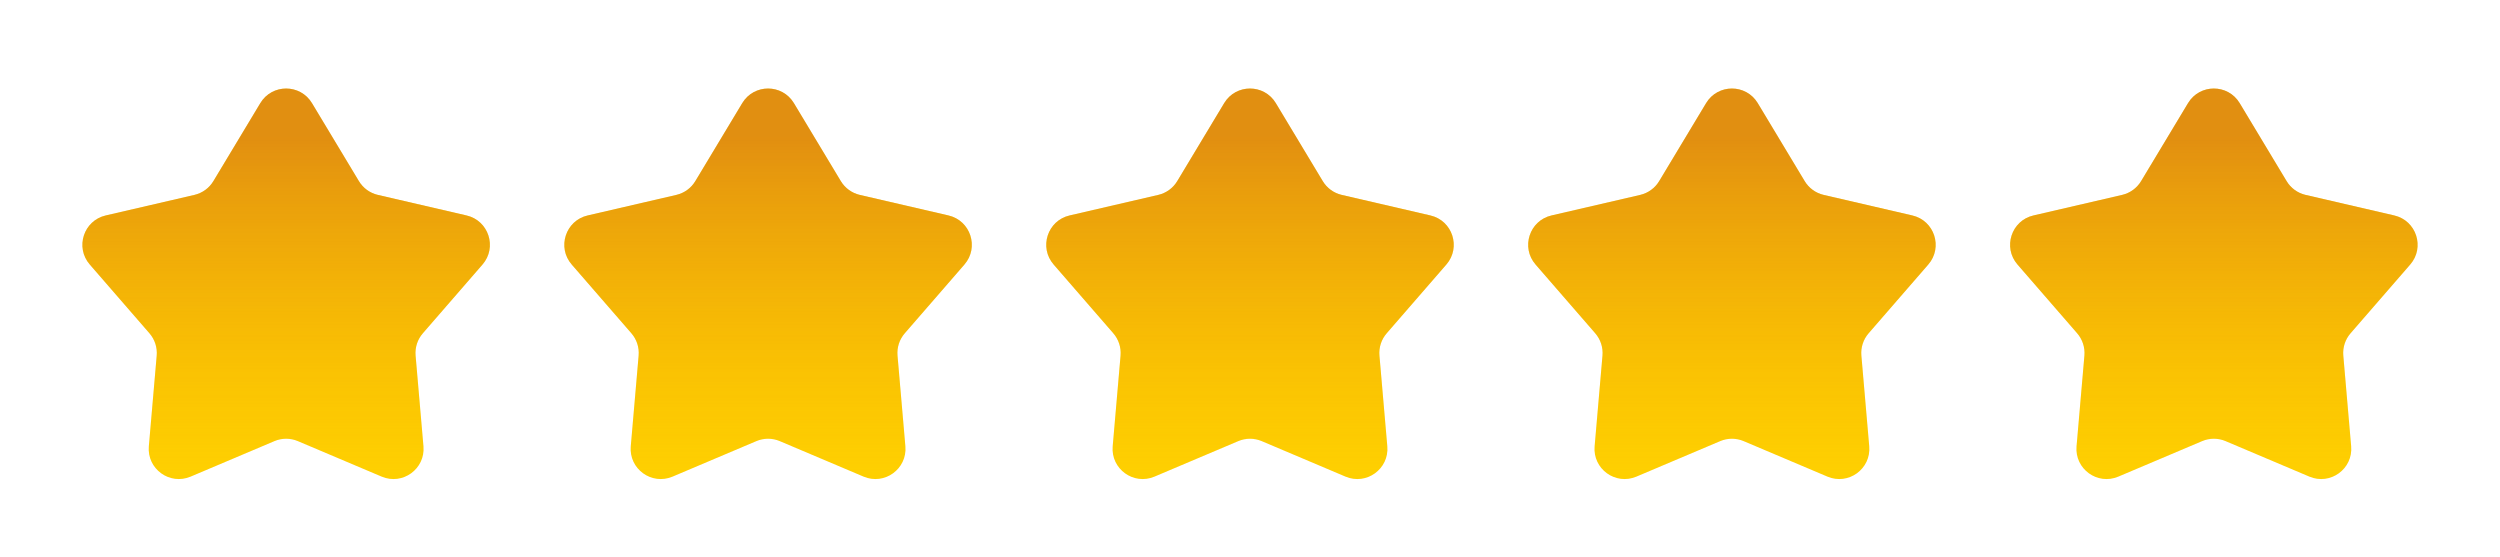 <svg width="166" height="37" viewBox="0 0 166 37" fill="none" xmlns="http://www.w3.org/2000/svg">
<g filter="url(#filter0_d_2024_12)">
<path d="M17.286 4.847C18.064 3.556 19.936 3.556 20.714 4.847L23.83 10.025C24.109 10.489 24.564 10.82 25.092 10.942L30.979 12.306C32.448 12.646 33.027 14.427 32.038 15.565L28.077 20.129C27.722 20.538 27.548 21.073 27.595 21.613L28.117 27.633C28.248 29.135 26.733 30.236 25.345 29.648L19.78 27.291C19.282 27.079 18.718 27.079 18.22 27.291L12.655 29.648C11.267 30.236 9.752 29.135 9.883 27.633L10.405 21.613C10.452 21.073 10.278 20.538 9.923 20.129L5.962 15.565C4.973 14.427 5.552 12.646 7.021 12.306L12.908 10.942C13.436 10.82 13.891 10.489 14.17 10.025L17.286 4.847Z" fill="#FFD600"/>
<path d="M17.286 4.847C18.064 3.556 19.936 3.556 20.714 4.847L23.83 10.025C24.109 10.489 24.564 10.82 25.092 10.942L30.979 12.306C32.448 12.646 33.027 14.427 32.038 15.565L28.077 20.129C27.722 20.538 27.548 21.073 27.595 21.613L28.117 27.633C28.248 29.135 26.733 30.236 25.345 29.648L19.78 27.291C19.282 27.079 18.718 27.079 18.22 27.291L12.655 29.648C11.267 30.236 9.752 29.135 9.883 27.633L10.405 21.613C10.452 21.073 10.278 20.538 9.923 20.129L5.962 15.565C4.973 14.427 5.552 12.646 7.021 12.306L12.908 10.942C13.436 10.82 13.891 10.489 14.17 10.025L17.286 4.847Z" fill="url(#paint0_linear_2024_12)" fill-opacity="0.5"/>
</g>
<g filter="url(#filter1_d_2024_12)">
<path d="M49.286 4.847C50.064 3.556 51.936 3.556 52.714 4.847L55.83 10.025C56.109 10.489 56.564 10.82 57.092 10.942L62.979 12.306C64.448 12.646 65.027 14.427 64.038 15.565L60.077 20.129C59.722 20.538 59.548 21.073 59.595 21.613L60.117 27.633C60.248 29.135 58.733 30.236 57.344 29.648L51.78 27.291C51.282 27.079 50.718 27.079 50.22 27.291L44.656 29.648C43.267 30.236 41.752 29.135 41.883 27.633L42.405 21.613C42.452 21.073 42.278 20.538 41.923 20.129L37.962 15.565C36.973 14.427 37.552 12.646 39.021 12.306L44.908 10.942C45.436 10.82 45.891 10.489 46.17 10.025L49.286 4.847Z" fill="#FFD600"/>
<path d="M49.286 4.847C50.064 3.556 51.936 3.556 52.714 4.847L55.83 10.025C56.109 10.489 56.564 10.82 57.092 10.942L62.979 12.306C64.448 12.646 65.027 14.427 64.038 15.565L60.077 20.129C59.722 20.538 59.548 21.073 59.595 21.613L60.117 27.633C60.248 29.135 58.733 30.236 57.344 29.648L51.78 27.291C51.282 27.079 50.718 27.079 50.22 27.291L44.656 29.648C43.267 30.236 41.752 29.135 41.883 27.633L42.405 21.613C42.452 21.073 42.278 20.538 41.923 20.129L37.962 15.565C36.973 14.427 37.552 12.646 39.021 12.306L44.908 10.942C45.436 10.82 45.891 10.489 46.17 10.025L49.286 4.847Z" fill="url(#paint1_linear_2024_12)" fill-opacity="0.5"/>
</g>
<g filter="url(#filter2_d_2024_12)">
<path d="M81.286 4.847C82.064 3.556 83.936 3.556 84.714 4.847L87.83 10.025C88.109 10.489 88.564 10.82 89.092 10.942L94.979 12.306C96.448 12.646 97.027 14.427 96.038 15.565L92.077 20.129C91.722 20.538 91.548 21.073 91.595 21.613L92.117 27.633C92.248 29.135 90.733 30.236 89.344 29.648L83.78 27.291C83.281 27.079 82.719 27.079 82.22 27.291L76.656 29.648C75.267 30.236 73.752 29.135 73.883 27.633L74.405 21.613C74.452 21.073 74.278 20.538 73.923 20.129L69.962 15.565C68.973 14.427 69.552 12.646 71.021 12.306L76.908 10.942C77.436 10.82 77.891 10.489 78.17 10.025L81.286 4.847Z" fill="#FFD600"/>
<path d="M81.286 4.847C82.064 3.556 83.936 3.556 84.714 4.847L87.83 10.025C88.109 10.489 88.564 10.82 89.092 10.942L94.979 12.306C96.448 12.646 97.027 14.427 96.038 15.565L92.077 20.129C91.722 20.538 91.548 21.073 91.595 21.613L92.117 27.633C92.248 29.135 90.733 30.236 89.344 29.648L83.78 27.291C83.281 27.079 82.719 27.079 82.22 27.291L76.656 29.648C75.267 30.236 73.752 29.135 73.883 27.633L74.405 21.613C74.452 21.073 74.278 20.538 73.923 20.129L69.962 15.565C68.973 14.427 69.552 12.646 71.021 12.306L76.908 10.942C77.436 10.82 77.891 10.489 78.17 10.025L81.286 4.847Z" fill="url(#paint2_linear_2024_12)" fill-opacity="0.5"/>
</g>
<g filter="url(#filter3_d_2024_12)">
<path d="M113.286 4.847C114.064 3.556 115.936 3.556 116.714 4.847L119.83 10.025C120.109 10.489 120.564 10.82 121.092 10.942L126.979 12.306C128.448 12.646 129.027 14.427 128.038 15.565L124.077 20.129C123.722 20.538 123.548 21.073 123.595 21.613L124.117 27.633C124.248 29.135 122.733 30.236 121.345 29.648L115.78 27.291C115.282 27.079 114.718 27.079 114.22 27.291L108.655 29.648C107.267 30.236 105.752 29.135 105.883 27.633L106.405 21.613C106.452 21.073 106.278 20.538 105.923 20.129L101.962 15.565C100.973 14.427 101.552 12.646 103.021 12.306L108.908 10.942C109.436 10.82 109.891 10.489 110.17 10.025L113.286 4.847Z" fill="#FFD600"/>
<path d="M113.286 4.847C114.064 3.556 115.936 3.556 116.714 4.847L119.83 10.025C120.109 10.489 120.564 10.82 121.092 10.942L126.979 12.306C128.448 12.646 129.027 14.427 128.038 15.565L124.077 20.129C123.722 20.538 123.548 21.073 123.595 21.613L124.117 27.633C124.248 29.135 122.733 30.236 121.345 29.648L115.78 27.291C115.282 27.079 114.718 27.079 114.22 27.291L108.655 29.648C107.267 30.236 105.752 29.135 105.883 27.633L106.405 21.613C106.452 21.073 106.278 20.538 105.923 20.129L101.962 15.565C100.973 14.427 101.552 12.646 103.021 12.306L108.908 10.942C109.436 10.82 109.891 10.489 110.17 10.025L113.286 4.847Z" fill="url(#paint3_linear_2024_12)" fill-opacity="0.5"/>
</g>
<g filter="url(#filter4_d_2024_12)">
<path d="M145.286 4.847C146.064 3.556 147.936 3.556 148.714 4.847L151.83 10.025C152.109 10.489 152.564 10.82 153.092 10.942L158.979 12.306C160.448 12.646 161.027 14.427 160.038 15.565L156.077 20.129C155.722 20.538 155.548 21.073 155.595 21.613L156.117 27.633C156.248 29.135 154.733 30.236 153.345 29.648L147.78 27.291C147.282 27.079 146.718 27.079 146.22 27.291L140.655 29.648C139.267 30.236 137.752 29.135 137.883 27.633L138.405 21.613C138.452 21.073 138.278 20.538 137.923 20.129L133.962 15.565C132.973 14.427 133.552 12.646 135.021 12.306L140.908 10.942C141.436 10.82 141.891 10.489 142.17 10.025L145.286 4.847Z" fill="#FFD600"/>
<path d="M145.286 4.847C146.064 3.556 147.936 3.556 148.714 4.847L151.83 10.025C152.109 10.489 152.564 10.82 153.092 10.942L158.979 12.306C160.448 12.646 161.027 14.427 160.038 15.565L156.077 20.129C155.722 20.538 155.548 21.073 155.595 21.613L156.117 27.633C156.248 29.135 154.733 30.236 153.345 29.648L147.78 27.291C147.282 27.079 146.718 27.079 146.22 27.291L140.655 29.648C139.267 30.236 137.752 29.135 137.883 27.633L138.405 21.613C138.452 21.073 138.278 20.538 137.923 20.129L133.962 15.565C132.973 14.427 133.552 12.646 135.021 12.306L140.908 10.942C141.436 10.82 141.891 10.489 142.17 10.025L145.286 4.847Z" fill="url(#paint4_linear_2024_12)" fill-opacity="0.5"/>
</g>
<defs>
<filter id="filter0_d_2024_12" x="0.47" y="0.879" width="37.059" height="35.93" filterUnits="userSpaceOnUse" color-interpolation-filters="sRGB">
<feFlood flood-opacity="0" result="BackgroundImageFix"/>
<feColorMatrix in="SourceAlpha" type="matrix" values="0 0 0 0 0 0 0 0 0 0 0 0 0 0 0 0 0 0 127 0" result="hardAlpha"/>
<feOffset dy="2"/>
<feGaussianBlur stdDeviation="2.5"/>
<feComposite in2="hardAlpha" operator="out"/>
<feColorMatrix type="matrix" values="0 0 0 0 0 0 0 0 0 0 0 0 0 0 0 0 0 0 0.25 0"/>
<feBlend mode="normal" in2="BackgroundImageFix" result="effect1_dropShadow_2024_12"/>
<feBlend mode="normal" in="SourceGraphic" in2="effect1_dropShadow_2024_12" result="shape"/>
</filter>
<filter id="filter1_d_2024_12" x="32.471" y="0.879" width="37.059" height="35.93" filterUnits="userSpaceOnUse" color-interpolation-filters="sRGB">
<feFlood flood-opacity="0" result="BackgroundImageFix"/>
<feColorMatrix in="SourceAlpha" type="matrix" values="0 0 0 0 0 0 0 0 0 0 0 0 0 0 0 0 0 0 127 0" result="hardAlpha"/>
<feOffset dy="2"/>
<feGaussianBlur stdDeviation="2.5"/>
<feComposite in2="hardAlpha" operator="out"/>
<feColorMatrix type="matrix" values="0 0 0 0 0 0 0 0 0 0 0 0 0 0 0 0 0 0 0.25 0"/>
<feBlend mode="normal" in2="BackgroundImageFix" result="effect1_dropShadow_2024_12"/>
<feBlend mode="normal" in="SourceGraphic" in2="effect1_dropShadow_2024_12" result="shape"/>
</filter>
<filter id="filter2_d_2024_12" x="64.471" y="0.879" width="37.059" height="35.93" filterUnits="userSpaceOnUse" color-interpolation-filters="sRGB">
<feFlood flood-opacity="0" result="BackgroundImageFix"/>
<feColorMatrix in="SourceAlpha" type="matrix" values="0 0 0 0 0 0 0 0 0 0 0 0 0 0 0 0 0 0 127 0" result="hardAlpha"/>
<feOffset dy="2"/>
<feGaussianBlur stdDeviation="2.5"/>
<feComposite in2="hardAlpha" operator="out"/>
<feColorMatrix type="matrix" values="0 0 0 0 0 0 0 0 0 0 0 0 0 0 0 0 0 0 0.25 0"/>
<feBlend mode="normal" in2="BackgroundImageFix" result="effect1_dropShadow_2024_12"/>
<feBlend mode="normal" in="SourceGraphic" in2="effect1_dropShadow_2024_12" result="shape"/>
</filter>
<filter id="filter3_d_2024_12" x="96.471" y="0.879" width="37.059" height="35.93" filterUnits="userSpaceOnUse" color-interpolation-filters="sRGB">
<feFlood flood-opacity="0" result="BackgroundImageFix"/>
<feColorMatrix in="SourceAlpha" type="matrix" values="0 0 0 0 0 0 0 0 0 0 0 0 0 0 0 0 0 0 127 0" result="hardAlpha"/>
<feOffset dy="2"/>
<feGaussianBlur stdDeviation="2.5"/>
<feComposite in2="hardAlpha" operator="out"/>
<feColorMatrix type="matrix" values="0 0 0 0 0 0 0 0 0 0 0 0 0 0 0 0 0 0 0.25 0"/>
<feBlend mode="normal" in2="BackgroundImageFix" result="effect1_dropShadow_2024_12"/>
<feBlend mode="normal" in="SourceGraphic" in2="effect1_dropShadow_2024_12" result="shape"/>
</filter>
<filter id="filter4_d_2024_12" x="128.47" y="0.879" width="37.059" height="35.93" filterUnits="userSpaceOnUse" color-interpolation-filters="sRGB">
<feFlood flood-opacity="0" result="BackgroundImageFix"/>
<feColorMatrix in="SourceAlpha" type="matrix" values="0 0 0 0 0 0 0 0 0 0 0 0 0 0 0 0 0 0 127 0" result="hardAlpha"/>
<feOffset dy="2"/>
<feGaussianBlur stdDeviation="2.5"/>
<feComposite in2="hardAlpha" operator="out"/>
<feColorMatrix type="matrix" values="0 0 0 0 0 0 0 0 0 0 0 0 0 0 0 0 0 0 0.25 0"/>
<feBlend mode="normal" in2="BackgroundImageFix" result="effect1_dropShadow_2024_12"/>
<feBlend mode="normal" in="SourceGraphic" in2="effect1_dropShadow_2024_12" result="shape"/>
</filter>
<linearGradient id="paint0_linear_2024_12" x1="19" y1="7.12" x2="19" y2="34" gradientUnits="userSpaceOnUse">
<stop stop-color="#C44821"/>
<stop offset="1" stop-color="#FF9900" stop-opacity="0"/>
</linearGradient>
<linearGradient id="paint1_linear_2024_12" x1="51" y1="7.12" x2="51" y2="34" gradientUnits="userSpaceOnUse">
<stop stop-color="#C44821"/>
<stop offset="1" stop-color="#FF9900" stop-opacity="0"/>
</linearGradient>
<linearGradient id="paint2_linear_2024_12" x1="83" y1="7.12" x2="83" y2="34" gradientUnits="userSpaceOnUse">
<stop stop-color="#C44821"/>
<stop offset="1" stop-color="#FF9900" stop-opacity="0"/>
</linearGradient>
<linearGradient id="paint3_linear_2024_12" x1="115" y1="7.12" x2="115" y2="34" gradientUnits="userSpaceOnUse">
<stop stop-color="#C44821"/>
<stop offset="1" stop-color="#FF9900" stop-opacity="0"/>
</linearGradient>
<linearGradient id="paint4_linear_2024_12" x1="147" y1="7.12" x2="147" y2="34" gradientUnits="userSpaceOnUse">
<stop stop-color="#C44821"/>
<stop offset="1" stop-color="#FF9900" stop-opacity="0"/>
</linearGradient>
</defs>
</svg>
